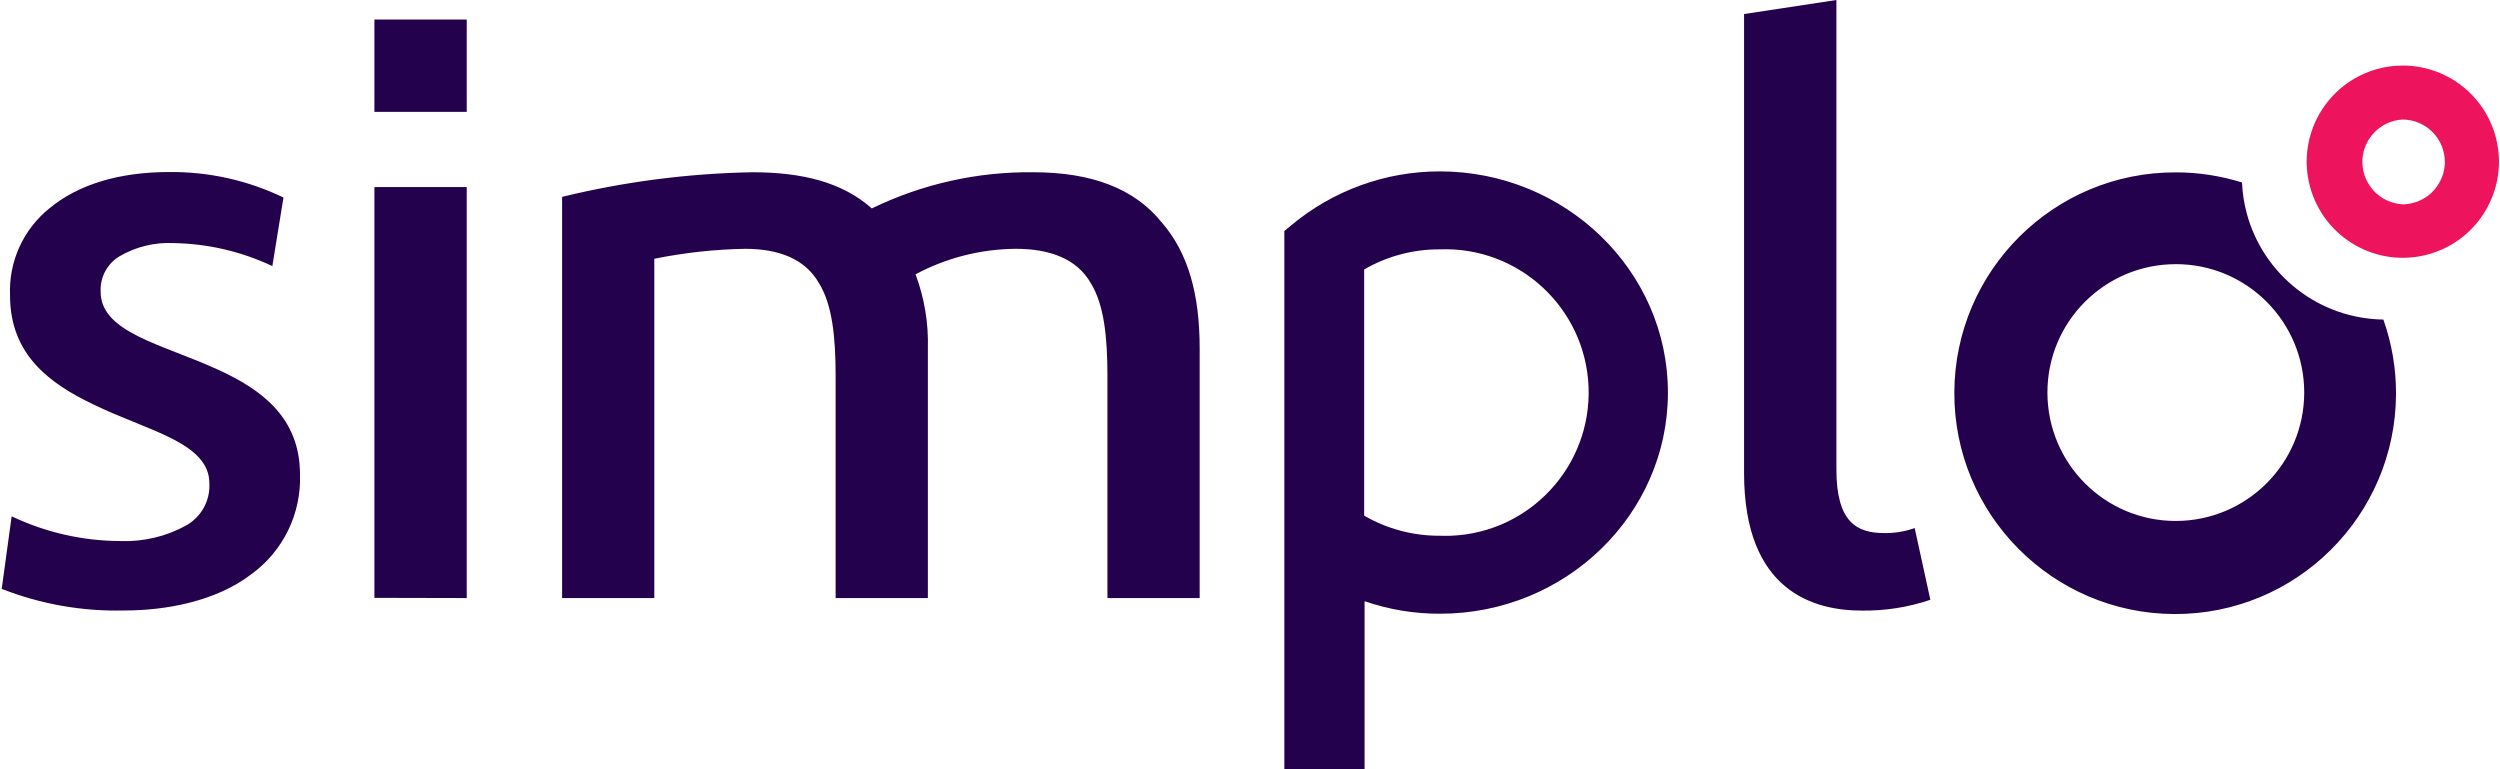 <svg width="130" height="40" viewBox="0 0 130 40" fill="none" xmlns="http://www.w3.org/2000/svg">
<g clip-path="url(#clip0_1_2)">
<path d="M14.162 13.837C12.554 13.077 10.802 12.669 9.024 12.641C8.041 12.59 7.064 12.832 6.216 13.326C5.901 13.515 5.643 13.787 5.47 14.111C5.297 14.435 5.215 14.801 5.233 15.168C5.233 17.307 8.49 17.908 11.36 19.233C13.606 20.261 15.6 21.721 15.6 24.675C15.634 25.68 15.422 26.678 14.982 27.581C14.541 28.485 13.886 29.267 13.072 29.858C11.23 31.273 8.619 31.745 6.474 31.745C4.29 31.801 2.122 31.419 0.089 30.622L0.606 26.848C2.373 27.689 4.304 28.129 6.261 28.134C7.457 28.179 8.642 27.898 9.686 27.32C10.07 27.104 10.385 26.784 10.598 26.398C10.81 26.013 10.91 25.575 10.888 25.136C10.888 22.996 7.631 22.395 4.846 21.025C2.599 19.952 0.522 18.453 0.522 15.37C0.483 14.504 0.649 13.642 1.006 12.852C1.363 12.063 1.901 11.369 2.577 10.827C4.076 9.586 6.216 8.946 8.788 8.946C10.849 8.923 12.887 9.378 14.74 10.271L14.162 13.837ZM19.469 5.818V1.016H24.27V5.818H19.469V5.818ZM19.469 31.088V9.726H24.27V31.099L19.469 31.088ZM57.587 31.099V19.576C57.587 17.521 57.413 15.853 56.728 14.735C56.004 13.455 54.589 12.938 52.831 12.938C51.006 12.95 49.215 13.405 47.608 14.264C48.07 15.496 48.287 16.806 48.249 18.122V31.099H43.453V19.576C43.453 17.521 43.279 15.853 42.594 14.735C41.864 13.455 40.493 12.938 38.741 12.938C37.158 12.966 35.58 13.14 34.024 13.455V31.099H29.229V10.237C32.469 9.447 35.788 9.017 39.123 8.957C41.695 8.957 43.795 9.468 45.334 10.838C47.945 9.569 50.821 8.923 53.73 8.957C56.773 8.957 59.002 9.81 60.412 11.568C61.788 13.152 62.383 15.297 62.383 18.122V31.099H57.587V31.099ZM95.493 24.417C95.493 27.163 96.565 27.719 97.975 27.719C98.514 27.73 99.053 27.64 99.564 27.46L100.378 31.189C99.232 31.577 98.028 31.767 96.818 31.751C94.336 31.751 90.691 30.762 90.691 24.596V0.73L95.493 -1.90735e-06V24.417ZM116.832 11.102C116.692 10.574 116.607 10.035 116.585 9.49C115.473 9.142 114.316 8.963 113.148 8.963C106.808 8.94 101.647 14.067 101.625 20.407C101.603 26.747 106.73 31.908 113.07 31.93C119.41 31.953 124.57 26.826 124.593 20.486C124.598 19.166 124.374 17.858 123.936 16.617C122.313 16.595 120.742 16.044 119.46 15.049C118.178 14.054 117.256 12.669 116.832 11.102V11.102ZM113.148 27.09C109.459 27.095 106.471 24.108 106.466 20.418C106.46 16.729 109.448 13.741 113.137 13.736C116.826 13.73 119.814 16.718 119.82 20.407V20.413C119.814 24.097 116.838 27.078 113.154 27.09H113.148Z" fill="#24014C"/>
<path d="M124.93 6.216C126.143 6.216 127.131 7.205 127.131 8.418C127.131 8.805 127.03 9.182 126.834 9.518C126.547 10.024 126.064 10.395 125.503 10.546C125.317 10.597 125.132 10.625 124.941 10.625C124.357 10.595 123.808 10.335 123.415 9.901C123.022 9.467 122.818 8.896 122.846 8.311C122.903 7.182 123.807 6.273 124.941 6.216H124.93ZM124.941 3.409C124.503 3.409 124.065 3.465 123.638 3.583C120.976 4.307 119.398 7.048 120.123 9.715C120.847 12.377 123.588 13.955 126.255 13.23C128.917 12.506 130.495 9.766 129.77 7.098C129.482 6.038 128.853 5.103 127.98 4.436C127.108 3.769 126.039 3.408 124.941 3.409V3.409Z" fill="#ED135C"/>
<path d="M74.867 8.912C72.042 8.912 69.307 9.906 67.14 11.72L66.786 12.012V40.006H70.958V31.262C72.222 31.7 73.553 31.919 74.889 31.913C81.42 31.913 86.732 26.753 86.732 20.413C86.732 14.073 81.398 8.912 74.867 8.912V8.912ZM74.867 27.859C73.485 27.865 72.132 27.505 70.936 26.814V14.011C72.132 13.32 73.485 12.961 74.867 12.966C78.977 12.809 82.442 16.01 82.605 20.121C82.762 24.231 79.561 27.696 75.451 27.859C75.254 27.865 75.058 27.865 74.867 27.859Z" fill="#24014C"/>
</g>
<defs>
<clipPath id="clip0_1_2">
<rect width="130" height="40" fill="white"/>
</clipPath>
</defs>
</svg>
